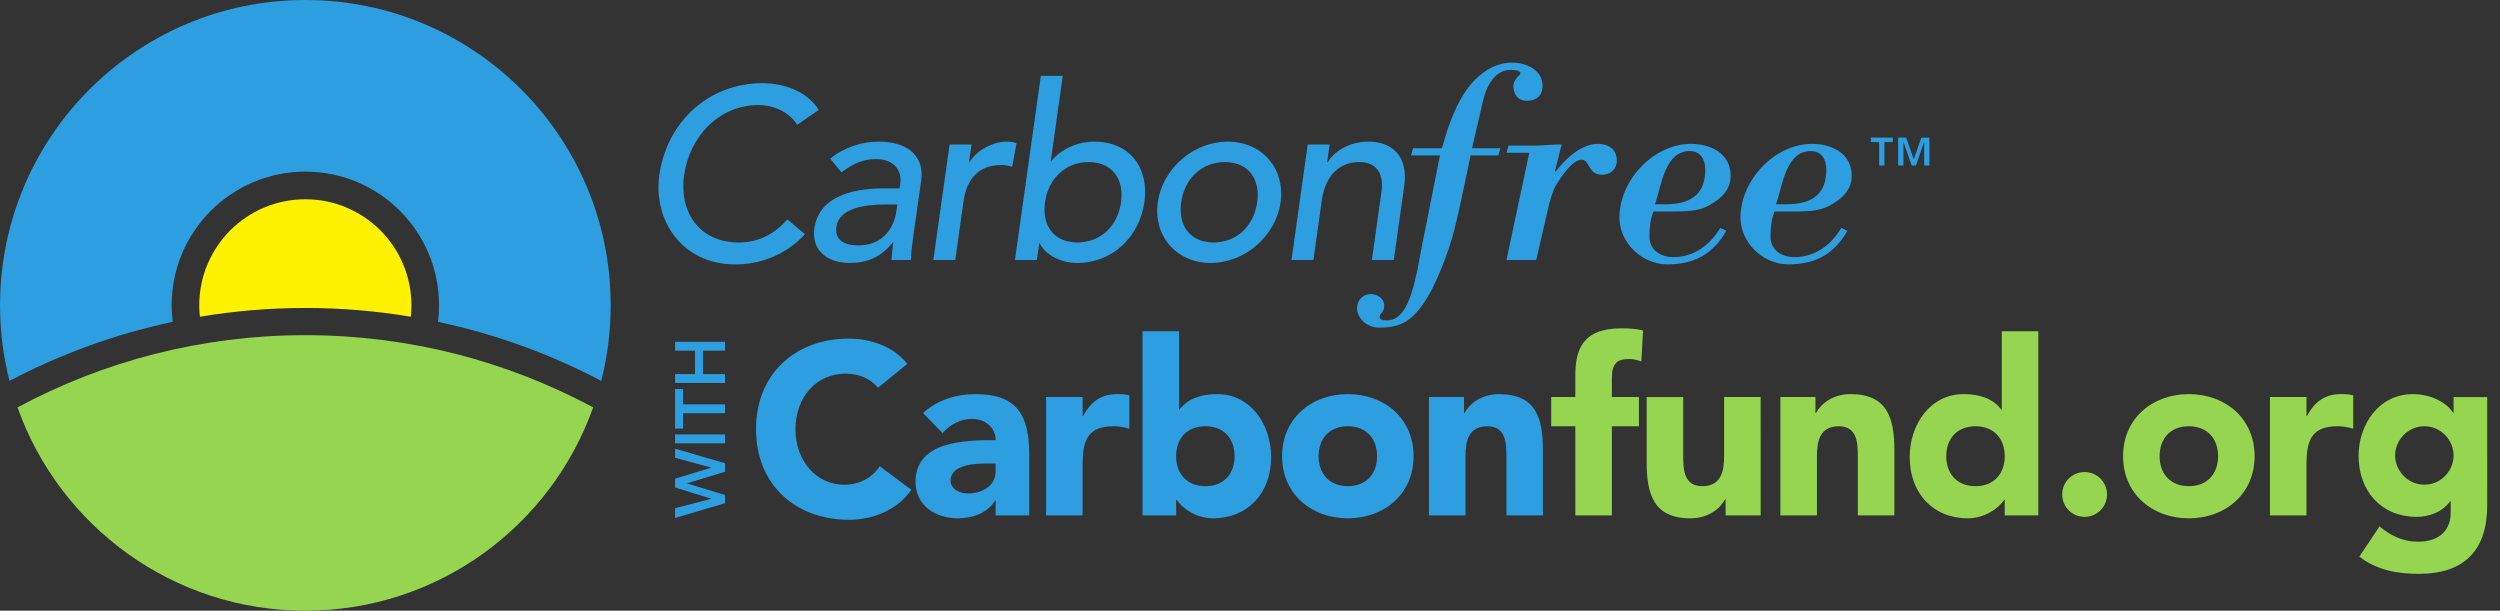 <svg fill="none" height="32" viewBox="0 0 131 32" width="131" xmlns="http://www.w3.org/2000/svg"><rect x="0" y="0" width="131" height="32" fill="#333333" stroke="none"/><path d="m15.998 16.137c1.883 0 3.729.159 5.527.459.021-.196.033-.394.033-.596 0-3.07-2.488-5.558-5.559-5.558-3.07 0-5.558 2.488-5.558 5.558 0 .201.012.4.033.596 1.797-.3 3.641-.458 5.523-.458z" fill="#fff200"/><g fill="#96d550"><path d="m15.998 17.563c-5.455 0-10.59 1.371-15.079 3.785 2.201 6.206 8.12 10.652 15.08 10.652 6.962 0 12.88-4.446 15.082-10.652-4.49-2.414-9.625-3.785-15.082-3.785z"/><path d="m82.547 22.336h-1.264v-1.532h1.264v-1.098c0-1.353.344-2.502 2.425-2.502.383 0 .766.026 1.124.115l-.089 1.621c-.217-.076-.396-.128-.625-.128-.613 0-.92.192-.92 1.008v.983h1.417v1.532h-1.417v4.671h-1.914z"/><path d="m92.259 27.007h-1.838v-.842h-.026c-.255.485-.88.995-1.812.995-1.94 0-2.297-1.276-2.297-2.935v-3.42h1.914v3.037c0 .715.013 1.634.995 1.634.995 0 1.149-.779 1.149-1.583v-3.089h1.914z"/><path d="m93.293 20.804h1.837v.842h.025c.256-.485.881-.995 1.813-.995 1.94 0 2.297 1.276 2.297 2.936v3.42h-1.914v-3.038c0-.715-.013-1.633-.996-1.633-.995 0-1.149.778-1.149 1.582v3.089h-1.914z"/><path d="m103.515 22.336c-.956 0-1.531.638-1.531 1.57 0 .932.575 1.57 1.531 1.57.958 0 1.532-.638 1.532-1.57 0-.932-.574-1.57-1.532-1.57zm3.293 4.671h-1.761v-.817h-.026c-.293.446-1.034.97-1.901.97-1.837 0-3.051-1.327-3.051-3.203 0-1.723 1.073-3.306 2.834-3.306.791 0 1.532.217 1.965.817h.026v-4.11h1.914z"/><path d="m109.233 24.735c.65 0 1.174.523 1.174 1.174 0 .651-.524 1.175-1.174 1.175-.651 0-1.174-.524-1.174-1.175 0-.65.523-1.174 1.174-1.174z"/><path d="m114.695 25.475c.957 0 1.532-.638 1.532-1.57 0-.932-.575-1.57-1.532-1.57s-1.531.638-1.531 1.57c0 .932.574 1.57 1.531 1.57zm0-4.824c1.915 0 3.446 1.276 3.446 3.254 0 1.978-1.531 3.255-3.446 3.255-1.914 0-3.446-1.276-3.446-3.255 0-1.978 1.532-3.254 3.446-3.254z"/><path d="m118.945 20.804h1.915v.995h.025c.408-.753.944-1.149 1.787-1.149.216 0 .459.013.637.064v1.748c-.267-.077-.535-.128-.816-.128-1.455 0-1.633.842-1.633 2.08v2.591h-1.915z"/><path d="m127.037 25.398c.867 0 1.531-.727 1.531-1.532 0-.804-.664-1.531-1.531-1.531-.868 0-1.532.727-1.532 1.531 0 .804.664 1.532 1.532 1.532zm3.293 1.085c0 2.336-1.187 3.587-3.587 3.587-1.098 0-2.22-.192-3.114-.906l1.059-1.582c.587.498 1.238.803 2.017.803 1.161 0 1.71-.637 1.71-1.518v-.6h-.026c-.433.6-1.174.818-1.748.818-1.838 0-3.051-1.327-3.051-3.203 0-1.647 1.073-3.229 2.834-3.229 1.085 0 1.826.523 2.118.97h.026v-.817h1.762z"/></g><g fill="#2d9edf"><path d="m9.05 16.864c-.035-.284-.055-.572-.055-.865 0-3.87 3.136-7.005 7.005-7.005 3.87 0 7.006 3.135 7.006 7.005 0 .293-.02.582-.055.865 3.024.642 5.896 1.694 8.555 3.095.322-1.267.495-2.593.495-3.959 0-8.837-7.163-16-16-16-8.837 0-15.999 7.164-15.999 16 0 1.367.172 2.693.495 3.959 2.66-1.401 5.531-2.453 8.555-3.095z"/><path d="m46.008 20.319c-.396-.472-.969-.74-1.71-.74-1.506 0-2.615 1.225-2.615 2.91 0 1.685 1.11 2.91 2.551 2.91.805 0 1.456-.357 1.864-.97l1.659 1.238c-.752 1.073-2.029 1.57-3.267 1.57-2.821 0-4.875-1.851-4.875-4.748s2.054-4.747 4.875-4.747c1.008 0 2.284.345 3.05 1.327z"/><path d="m51.7 24.288c-.587 0-1.889.051-1.889.893 0 .459.485.676.906.676.753 0 1.455-.396 1.455-1.161v-.408zm.472 1.94h-.025c-.421.664-1.187.932-1.966.932-1.161 0-2.207-.664-2.207-1.915 0-2.144 2.603-2.182 4.198-2.182 0-.677-.562-1.11-1.225-1.11-.626 0-1.149.281-1.557.74l-1.021-1.047c.702-.663 1.722-.995 2.731-.995 2.234 0 2.833 1.136 2.833 3.204v3.152h-1.761z"/><path d="m54.815 20.804h1.914v.995h.025c.409-.753.945-1.149 1.787-1.149.218 0 .46.013.638.064v1.748c-.268-.077-.536-.128-.817-.128-1.455 0-1.634.842-1.634 2.08v2.591h-1.914z"/><path d="m63.161 25.475c.958 0 1.531-.638 1.531-1.57 0-.932-.573-1.57-1.531-1.57-.958 0-1.532.638-1.532 1.57 0 .932.574 1.57 1.532 1.57zm-3.293-8.117h1.915v4.11h.025c.434-.6 1.174-.817 1.966-.817 1.761 0 2.833 1.583 2.833 3.306 0 1.876-1.213 3.203-3.05 3.203-.868 0-1.608-.524-1.901-.97h-.026v.817h-1.761z"/><path d="m70.627 25.475c.957 0 1.531-.638 1.531-1.57 0-.932-.575-1.57-1.531-1.57-.957 0-1.532.638-1.532 1.57 0 .932.575 1.57 1.532 1.57zm0-4.824c1.914 0 3.446 1.276 3.446 3.254 0 1.978-1.532 3.255-3.446 3.255-1.915 0-3.446-1.276-3.446-3.255 0-1.978 1.531-3.254 3.446-3.254z"/><path d="m74.877 20.804h1.837v.842h.026c.255-.485.881-.995 1.813-.995 1.94 0 2.297 1.276 2.297 2.936v3.42h-1.914v-3.038c0-.715-.013-1.633-.995-1.633-.996 0-1.149.778-1.149 1.582v3.089h-1.914z"/><path d="m41.772 6.54c-.417-.664-1.208-1.034-2.038-1.034-2.03 0-3.598 1.621-3.887 3.677-.267 1.902.769 3.523 2.875 3.523 1.034 0 1.89-.46 2.532-1.212l.925.779c-.32.37-1.575 1.583-3.643 1.583-2.872 0-4.309-2.4-3.99-4.672.395-2.809 2.606-4.826 5.389-4.826 1.187 0 2.375.447 2.969 1.404z"/><path d="m46.406 10.714c-1.085 0-2.44.192-2.576 1.162-.097.689.373.983 1.164.983 1.277 0 1.856-.945 1.971-1.762l.054-.383zm-2.905-2.399c.723-.6 1.683-.894 2.526-.894 1.787 0 2.391.97 2.244 2.017l-.434 3.089c-.059.421-.097.778-.103 1.098h-1.021c.018-.306.048-.613.091-.919h-.025c-.62.779-1.351 1.072-2.27 1.072-1.124 0-2.004-.638-1.839-1.813.219-1.557 1.788-2.094 3.626-2.094h.843l.036-.255c.088-.625-.28-1.277-1.263-1.277-.881 0-1.354.37-1.82.689z"/><path d="m49.758 7.574h1.149l-.131.931h.025c.383-.638 1.212-1.084 1.965-1.084.179 0 .354.025.5.076l-.226 1.239c-.184-.051-.37-.09-.549-.09-1.123 0-1.822.613-2.009 1.941l-.427 3.038h-1.149z"/><path d="m58.741 10.6c.172-1.226-.47-2.107-1.696-2.107-1.225 0-2.115.881-2.287 2.107-.172 1.226.47 2.106 1.696 2.106 1.226 0 2.115-.88 2.287-2.106zm-4.201-6.626h1.149l-.628 4.468h.025c.497-.626 1.382-1.021 2.25-1.021 1.864 0 2.885 1.366 2.63 3.179-.251 1.787-1.647 3.178-3.523 3.178-.817 0-1.608-.37-1.963-1.021h-.026l-.122.868h-1.149z"/><path d="m63.589 12.706c1.226 0 2.115-.88 2.288-2.106.172-1.226-.47-2.107-1.695-2.107-1.226 0-2.116.881-2.288 2.107-.172 1.226.47 2.106 1.695 2.106zm.743-5.285c1.8 0 3.018 1.417 2.77 3.179-.247 1.762-1.863 3.178-3.664 3.178-1.8 0-3.018-1.417-2.77-3.178.248-1.762 1.863-3.179 3.664-3.179z"/><path d="m68.523 7.574h1.149l-.131.931h.026c.383-.638 1.212-1.084 2.144-1.084 1.174 0 2.097.702 1.871 2.31l-.547 3.893h-1.149l.502-3.574c.16-1.136-.432-1.558-1.159-1.558-.958 0-1.772.613-1.969 2.017l-.437 3.115h-1.149z"/><path d="m77.135 7.765h1.484l-.106.378h-1.453l-.424 2.014c-.137.666-.288 1.332-.455 1.984-.273 1.06-.969 2.907-1.605 3.785-.651.909-1.181 1.242-2.317 1.242-.575 0-1.151-.439-1.151-1.03 0-.394.303-.727.712-.727.348 0 .712.212.712.606 0 .182-.06.288-.121.364-.061.076-.121.121-.121.212 0 .196.258.196.394.196.5 0 .954-.378 1.302-1.514.243-.788.379-1.62.53-2.423l.939-4.709h-1.514l.106-.378h1.514c.439-1.59 1.121-3.574 2.726-4.286.242-.106.53-.197.954-.197.727 0 1.59.379 1.59 1.211 0 .515-.318.788-.818.788-.439 0-.666-.273-.712-.696-.03-.242.137-.485.273-.606.333-.288-.273-.318-.423-.318-.742 0-1.227.712-1.439 1.62z"/><path d="m81.481 8.961.03.03c.5-.651 1.333-1.453 2.226-1.453.545 0 .984.287.984.878 0 .454-.333.742-.772.742-.379 0-.53-.197-.651-.394-.121-.196-.197-.393-.424-.393-.484 0-1.075.909-1.302 1.272-.227.364-.378.954-.469 1.363l-.605 2.619h-1.56l1.196-5.618h-1.196l.106-.378h1.394c.469 0 .923-.061 1.393-.061z"/><path d="m87.28 10.703c1.227 0 2.075-.454 2.075-1.802 0-.545-.242-.984-.818-.984-1.318 0-1.484 1.863-1.817 2.786zm3.18 1.393c-.712 1.242-1.696 1.756-3.104 1.756-1.303 0-2.499-1.121-2.499-2.453 0-1.938 1.772-3.861 3.755-3.861 1.015 0 2.074.499 2.074 1.666 0 .772-.515 1.211-1.135 1.559-.409.227-.864.318-1.787.318h-1.121c-.167.409-.212.848-.212 1.317 0 .712.59 1.075 1.257 1.075 1.075 0 1.923-.636 2.453-1.53z"/><path d="m93.624 10.703c1.227 0 2.075-.454 2.075-1.802 0-.545-.243-.984-.818-.984-1.317 0-1.484 1.863-1.817 2.786zm3.18 1.393c-.712 1.242-1.696 1.756-3.104 1.756-1.303 0-2.499-1.121-2.499-2.453 0-1.938 1.772-3.861 3.755-3.861 1.015 0 2.074.499 2.074 1.666 0 .772-.515 1.211-1.135 1.559-.41.227-.864.318-1.787.318h-1.121c-.167.409-.212.848-.212 1.317 0 .712.59 1.075 1.257 1.075 1.075 0 1.923-.636 2.453-1.53z"/><path d="m99.463 7.212h.421l.393 1.118h.01l.393-1.118h.421v1.458h-.276v-1.217h-.007l-.424 1.217h-.224l-.424-1.217h-.007v1.217h-.276zm-.994.234h-.439v-.234h1.153v.234h-.439v1.224h-.276z"/><path d="m35.374 27.141v-.511l1.887-.491v-.008l-1.887-.588v-.459l1.887-.577v-.007l-1.887-.514v-.474l2.619.762v.444l-1.994.607v.007l1.994.606v.429z"/><path d="m35.374 23.23v-.466h2.619v.466z"/><path d="m35.795 21.654v.803h-.421v-2.072h.421v.803h2.198v.466z"/><path d="m35.374 20.067v-.466h1.043v-1.225h-1.043v-.466h2.619v.466h-1.154v1.225h1.154v.466z"/></g></svg>